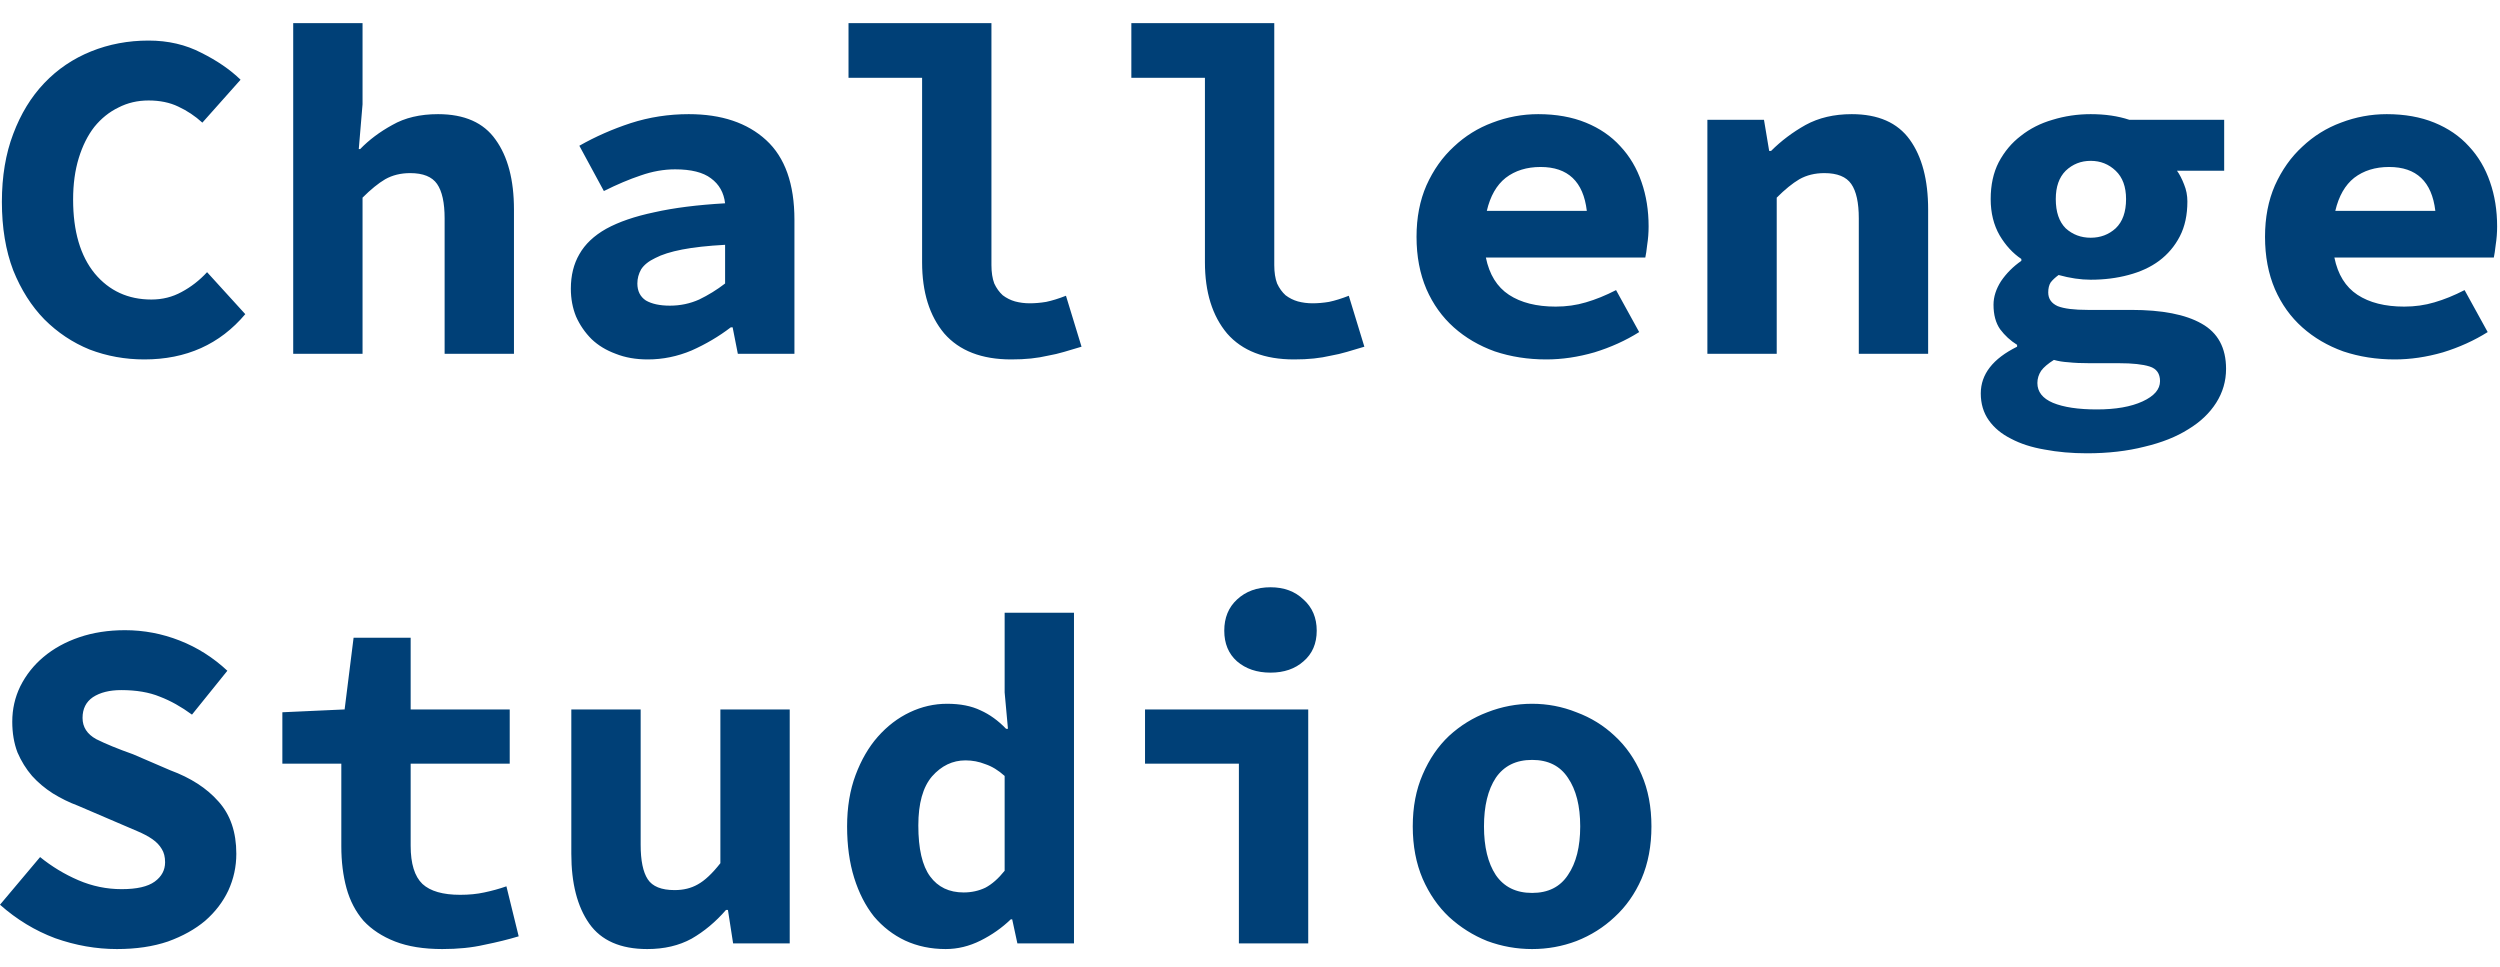 <svg width="106" height="41" viewBox="0 0 106 41" fill="none" xmlns="http://www.w3.org/2000/svg">
<path d="M6.12 15.24C5.307 15.24 4.533 15.1 3.8 14.82C3.08 14.527 2.44 14.1 1.88 13.54C1.333 12.98 0.893 12.287 0.56 11.46C0.24 10.62 0.08 9.653 0.08 8.56C0.08 7.48 0.24 6.52 0.56 5.68C0.88 4.827 1.32 4.107 1.88 3.52C2.44 2.933 3.1 2.487 3.86 2.18C4.62 1.873 5.433 1.72 6.3 1.72C7.127 1.72 7.873 1.893 8.54 2.24C9.207 2.573 9.76 2.953 10.2 3.38L8.58 5.2C8.273 4.92 7.933 4.693 7.56 4.52C7.2 4.347 6.78 4.26 6.3 4.26C5.833 4.26 5.407 4.36 5.02 4.56C4.633 4.747 4.293 5.02 4 5.38C3.72 5.74 3.5 6.18 3.34 6.7C3.18 7.22 3.1 7.807 3.1 8.46C3.1 9.807 3.407 10.853 4.02 11.6C4.633 12.333 5.433 12.7 6.42 12.7C6.887 12.7 7.313 12.593 7.7 12.38C8.1 12.167 8.46 11.887 8.78 11.54L10.4 13.32C9.32 14.6 7.893 15.24 6.12 15.24ZM12.432 15V0.98H15.372V4.42L15.212 6.32H15.272C15.646 5.933 16.099 5.593 16.632 5.3C17.166 4.993 17.812 4.84 18.572 4.84C19.692 4.84 20.506 5.2 21.012 5.92C21.532 6.64 21.792 7.627 21.792 8.88V15H18.852V9.26C18.852 8.593 18.745 8.107 18.532 7.8C18.319 7.493 17.939 7.34 17.392 7.34C16.992 7.34 16.639 7.427 16.332 7.6C16.039 7.773 15.719 8.033 15.372 8.38V15H12.432ZM27.464 15.24C26.958 15.24 26.504 15.16 26.104 15C25.704 14.853 25.364 14.647 25.084 14.38C24.804 14.1 24.584 13.78 24.424 13.42C24.278 13.06 24.204 12.667 24.204 12.24C24.204 11.68 24.324 11.193 24.564 10.78C24.804 10.353 25.184 9.993 25.704 9.7C26.238 9.407 26.918 9.173 27.744 9C28.571 8.813 29.571 8.687 30.744 8.62C30.691 8.167 30.491 7.813 30.144 7.56C29.811 7.307 29.304 7.18 28.624 7.18C28.144 7.18 27.658 7.267 27.164 7.44C26.684 7.6 26.164 7.82 25.604 8.1L24.564 6.18C25.244 5.793 25.971 5.473 26.744 5.22C27.531 4.967 28.351 4.84 29.204 4.84C30.591 4.84 31.684 5.207 32.484 5.94C33.284 6.673 33.684 7.8 33.684 9.32V15H31.284L31.064 13.88H30.984C30.478 14.267 29.924 14.593 29.324 14.86C28.724 15.113 28.104 15.24 27.464 15.24ZM28.404 12.96C28.844 12.96 29.258 12.873 29.644 12.7C30.031 12.513 30.398 12.287 30.744 12.02V10.38C30.011 10.42 29.404 10.487 28.924 10.58C28.444 10.673 28.064 10.793 27.784 10.94C27.504 11.073 27.304 11.233 27.184 11.42C27.078 11.607 27.024 11.807 27.024 12.02C27.024 12.34 27.144 12.58 27.384 12.74C27.638 12.887 27.978 12.96 28.404 12.96ZM42.877 15.24C41.623 15.24 40.677 14.873 40.037 14.14C39.41 13.393 39.097 12.387 39.097 11.12V3.3H35.977V0.98H42.037V11.24C42.037 11.547 42.077 11.807 42.157 12.02C42.25 12.22 42.37 12.387 42.517 12.52C42.677 12.64 42.85 12.727 43.037 12.78C43.237 12.833 43.443 12.86 43.657 12.86C43.883 12.86 44.117 12.84 44.357 12.8C44.61 12.747 44.89 12.66 45.197 12.54L45.857 14.7C45.59 14.78 45.343 14.853 45.117 14.92C44.89 14.987 44.663 15.04 44.437 15.08C44.21 15.133 43.97 15.173 43.717 15.2C43.463 15.227 43.183 15.24 42.877 15.24ZM54.869 15.24C53.615 15.24 52.669 14.873 52.029 14.14C51.402 13.393 51.089 12.387 51.089 11.12V3.3H47.969V0.98H54.029V11.24C54.029 11.547 54.069 11.807 54.149 12.02C54.242 12.22 54.362 12.387 54.509 12.52C54.669 12.64 54.842 12.727 55.029 12.78C55.229 12.833 55.435 12.86 55.649 12.86C55.875 12.86 56.109 12.84 56.349 12.8C56.602 12.747 56.882 12.66 57.189 12.54L57.849 14.7C57.582 14.78 57.335 14.853 57.109 14.92C56.882 14.987 56.655 15.04 56.429 15.08C56.202 15.133 55.962 15.173 55.709 15.2C55.455 15.227 55.175 15.24 54.869 15.24ZM65.561 15.24C64.788 15.24 64.061 15.127 63.381 14.9C62.714 14.66 62.134 14.32 61.641 13.88C61.148 13.44 60.761 12.9 60.481 12.26C60.201 11.607 60.061 10.867 60.061 10.04C60.061 9.227 60.201 8.5 60.481 7.86C60.774 7.207 61.161 6.66 61.641 6.22C62.121 5.767 62.668 5.427 63.281 5.2C63.908 4.96 64.554 4.84 65.221 4.84C65.981 4.84 66.654 4.96 67.241 5.2C67.828 5.44 68.314 5.773 68.701 6.2C69.101 6.627 69.401 7.133 69.601 7.72C69.801 8.293 69.901 8.92 69.901 9.6C69.901 9.867 69.881 10.127 69.841 10.38C69.814 10.62 69.788 10.8 69.761 10.92H63.001C63.148 11.64 63.474 12.167 63.981 12.5C64.488 12.833 65.148 13 65.961 13C66.414 13 66.841 12.94 67.241 12.82C67.654 12.7 68.081 12.527 68.521 12.3L69.501 14.08C68.928 14.44 68.294 14.727 67.601 14.94C66.908 15.14 66.228 15.24 65.561 15.24ZM65.321 7.08C64.734 7.08 64.241 7.233 63.841 7.54C63.454 7.847 63.188 8.313 63.041 8.94H67.281C67.134 7.7 66.481 7.08 65.321 7.08ZM72.393 15V5.08H74.793L75.013 6.4H75.093C75.52 5.973 76.007 5.607 76.553 5.3C77.113 4.993 77.766 4.84 78.513 4.84C79.633 4.84 80.453 5.2 80.973 5.92C81.493 6.64 81.753 7.627 81.753 8.88V15H78.813V9.26C78.813 8.593 78.707 8.107 78.493 7.8C78.28 7.493 77.9 7.34 77.353 7.34C76.953 7.34 76.6 7.427 76.293 7.6C76 7.773 75.68 8.033 75.333 8.38V15H72.393ZM88.485 19.22C87.845 19.22 87.245 19.167 86.685 19.06C86.139 18.967 85.665 18.813 85.265 18.6C84.865 18.4 84.552 18.14 84.325 17.82C84.099 17.5 83.985 17.12 83.985 16.68C83.985 15.867 84.499 15.207 85.525 14.7V14.62C85.245 14.447 85.005 14.227 84.805 13.96C84.619 13.693 84.525 13.347 84.525 12.92C84.525 12.587 84.632 12.253 84.845 11.92C85.072 11.587 85.359 11.3 85.705 11.06V10.98C85.345 10.74 85.039 10.407 84.785 9.98C84.532 9.54 84.405 9.027 84.405 8.44C84.405 7.84 84.519 7.32 84.745 6.88C84.985 6.427 85.299 6.053 85.685 5.76C86.072 5.453 86.519 5.227 87.025 5.08C87.545 4.92 88.085 4.84 88.645 4.84C89.259 4.84 89.805 4.92 90.285 5.08H94.305V7.24H92.305C92.412 7.387 92.512 7.58 92.605 7.82C92.699 8.047 92.745 8.287 92.745 8.54C92.745 9.113 92.639 9.607 92.425 10.02C92.212 10.433 91.919 10.78 91.545 11.06C91.185 11.327 90.752 11.527 90.245 11.66C89.752 11.793 89.219 11.86 88.645 11.86C88.219 11.86 87.765 11.793 87.285 11.66C87.139 11.767 87.025 11.873 86.945 11.98C86.879 12.087 86.845 12.227 86.845 12.4C86.845 12.667 86.979 12.86 87.245 12.98C87.512 13.087 87.939 13.14 88.525 13.14H90.365C91.672 13.14 92.665 13.333 93.345 13.72C94.039 14.107 94.385 14.747 94.385 15.64C94.385 16.16 94.245 16.64 93.965 17.08C93.685 17.52 93.292 17.893 92.785 18.2C92.279 18.52 91.659 18.767 90.925 18.94C90.192 19.127 89.379 19.22 88.485 19.22ZM88.645 10.08C89.059 10.08 89.412 9.947 89.705 9.68C89.999 9.4 90.145 8.987 90.145 8.44C90.145 7.92 89.999 7.52 89.705 7.24C89.412 6.96 89.059 6.82 88.645 6.82C88.232 6.82 87.879 6.96 87.585 7.24C87.305 7.52 87.165 7.92 87.165 8.44C87.165 8.987 87.305 9.4 87.585 9.68C87.879 9.947 88.232 10.08 88.645 10.08ZM88.905 17.36C89.705 17.36 90.352 17.247 90.845 17.02C91.339 16.793 91.585 16.507 91.585 16.16C91.585 15.84 91.439 15.633 91.145 15.54C90.852 15.447 90.419 15.4 89.845 15.4H88.605C88.245 15.4 87.945 15.387 87.705 15.36C87.479 15.347 87.272 15.313 87.085 15.26C86.832 15.42 86.652 15.573 86.545 15.72C86.439 15.88 86.385 16.053 86.385 16.24C86.385 16.613 86.605 16.893 87.045 17.08C87.499 17.267 88.119 17.36 88.905 17.36ZM101.538 15.24C100.764 15.24 100.038 15.127 99.358 14.9C98.691 14.66 98.111 14.32 97.618 13.88C97.124 13.44 96.737 12.9 96.457 12.26C96.177 11.607 96.037 10.867 96.037 10.04C96.037 9.227 96.177 8.5 96.457 7.86C96.751 7.207 97.138 6.66 97.618 6.22C98.097 5.767 98.644 5.427 99.257 5.2C99.884 4.96 100.531 4.84 101.198 4.84C101.958 4.84 102.631 4.96 103.218 5.2C103.804 5.44 104.291 5.773 104.678 6.2C105.078 6.627 105.378 7.133 105.578 7.72C105.778 8.293 105.878 8.92 105.878 9.6C105.878 9.867 105.858 10.127 105.818 10.38C105.791 10.62 105.764 10.8 105.738 10.92H98.978C99.124 11.64 99.451 12.167 99.957 12.5C100.464 12.833 101.124 13 101.938 13C102.391 13 102.818 12.94 103.218 12.82C103.631 12.7 104.058 12.527 104.498 12.3L105.478 14.08C104.904 14.44 104.271 14.727 103.578 14.94C102.884 15.14 102.204 15.24 101.538 15.24ZM101.298 7.08C100.711 7.08 100.218 7.233 99.817 7.54C99.431 7.847 99.164 8.313 99.017 8.94H103.258C103.111 7.7 102.458 7.08 101.298 7.08ZM4.96 40.24C4.08 40.24 3.207 40.087 2.34 39.78C1.487 39.46 0.707 38.987 1.49012e-08 38.36L1.7 36.34C2.193 36.74 2.733 37.067 3.32 37.32C3.907 37.573 4.52 37.7 5.16 37.7C5.8 37.7 6.267 37.593 6.56 37.38C6.853 37.167 7 36.893 7 36.56C7 36.333 6.953 36.147 6.86 36C6.767 35.84 6.633 35.7 6.46 35.58C6.287 35.46 6.073 35.347 5.82 35.24C5.567 35.133 5.287 35.013 4.98 34.88L3.3 34.16C2.94 34.027 2.587 33.853 2.24 33.64C1.907 33.427 1.613 33.18 1.36 32.9C1.107 32.607 0.9 32.273 0.74 31.9C0.593 31.513 0.52 31.08 0.52 30.6C0.52 30.067 0.633 29.567 0.86 29.1C1.1 28.62 1.427 28.207 1.84 27.86C2.267 27.5 2.773 27.22 3.36 27.02C3.947 26.82 4.593 26.72 5.3 26.72C6.1 26.72 6.873 26.867 7.62 27.16C8.367 27.453 9.04 27.88 9.64 28.44L8.14 30.3C7.687 29.967 7.233 29.713 6.78 29.54C6.327 29.353 5.78 29.26 5.14 29.26C4.647 29.26 4.247 29.36 3.94 29.56C3.647 29.76 3.5 30.053 3.5 30.44C3.5 30.827 3.693 31.127 4.08 31.34C4.48 31.54 5 31.753 5.64 31.98L7.22 32.66C8.087 32.98 8.767 33.42 9.26 33.98C9.767 34.54 10.02 35.28 10.02 36.2C10.02 36.747 9.907 37.267 9.68 37.76C9.453 38.24 9.127 38.667 8.7 39.04C8.273 39.4 7.747 39.693 7.12 39.92C6.493 40.133 5.773 40.24 4.96 40.24ZM18.752 40.24C17.965 40.24 17.299 40.133 16.752 39.92C16.206 39.707 15.759 39.413 15.412 39.04C15.079 38.653 14.839 38.193 14.692 37.66C14.546 37.127 14.472 36.533 14.472 35.88V32.38H11.972V30.2L14.612 30.08L14.992 27.04H17.412V30.08H21.612V32.38H17.412V35.86C17.412 36.62 17.579 37.16 17.912 37.48C18.245 37.787 18.779 37.94 19.512 37.94C19.886 37.94 20.226 37.907 20.532 37.84C20.852 37.773 21.166 37.687 21.472 37.58L21.992 39.7C21.552 39.833 21.066 39.953 20.532 40.06C20.012 40.18 19.419 40.24 18.752 40.24ZM27.444 40.24C26.311 40.24 25.491 39.88 24.984 39.16C24.478 38.44 24.224 37.453 24.224 36.2V30.08H27.164V35.82C27.164 36.487 27.264 36.973 27.464 37.28C27.664 37.587 28.044 37.74 28.604 37.74C28.978 37.74 29.304 37.66 29.584 37.5C29.878 37.34 30.198 37.04 30.544 36.6V30.08H33.484V40H31.084L30.864 38.58H30.784C30.344 39.087 29.858 39.493 29.324 39.8C28.791 40.093 28.164 40.24 27.444 40.24ZM40.097 40.24C39.47 40.24 38.897 40.12 38.377 39.88C37.87 39.64 37.43 39.3 37.057 38.86C36.697 38.407 36.417 37.86 36.217 37.22C36.017 36.58 35.917 35.853 35.917 35.04C35.917 34.227 36.037 33.5 36.277 32.86C36.517 32.22 36.83 31.68 37.217 31.24C37.617 30.787 38.07 30.44 38.577 30.2C39.083 29.96 39.61 29.84 40.157 29.84C40.717 29.84 41.19 29.933 41.577 30.12C41.963 30.293 42.323 30.553 42.657 30.9H42.737L42.597 29.36V25.98H45.537V40H43.137L42.917 38.98H42.857C42.483 39.34 42.057 39.64 41.577 39.88C41.097 40.12 40.603 40.24 40.097 40.24ZM40.857 37.84C41.19 37.84 41.497 37.773 41.777 37.64C42.057 37.493 42.33 37.253 42.597 36.92V32.9C42.33 32.66 42.057 32.493 41.777 32.4C41.51 32.293 41.23 32.24 40.937 32.24C40.39 32.24 39.917 32.467 39.517 32.92C39.13 33.373 38.937 34.067 38.937 35C38.937 35.987 39.103 36.707 39.437 37.16C39.77 37.613 40.243 37.84 40.857 37.84ZM52.529 40V32.38H48.549V30.08H55.469V40H52.529ZM53.869 28.52C53.295 28.52 52.822 28.36 52.449 28.04C52.089 27.72 51.909 27.287 51.909 26.74C51.909 26.193 52.089 25.753 52.449 25.42C52.822 25.073 53.295 24.9 53.869 24.9C54.442 24.9 54.909 25.073 55.269 25.42C55.642 25.753 55.829 26.193 55.829 26.74C55.829 27.287 55.642 27.72 55.269 28.04C54.909 28.36 54.442 28.52 53.869 28.52ZM64.961 40.24C64.308 40.24 63.674 40.127 63.061 39.9C62.461 39.66 61.921 39.32 61.441 38.88C60.974 38.44 60.601 37.9 60.321 37.26C60.041 36.607 59.901 35.867 59.901 35.04C59.901 34.213 60.041 33.48 60.321 32.84C60.601 32.187 60.974 31.64 61.441 31.2C61.921 30.76 62.461 30.427 63.061 30.2C63.674 29.96 64.308 29.84 64.961 29.84C65.614 29.84 66.241 29.96 66.841 30.2C67.454 30.427 67.994 30.76 68.461 31.2C68.941 31.64 69.321 32.187 69.601 32.84C69.881 33.48 70.021 34.213 70.021 35.04C70.021 35.867 69.881 36.607 69.601 37.26C69.321 37.9 68.941 38.44 68.461 38.88C67.994 39.32 67.454 39.66 66.841 39.9C66.241 40.127 65.614 40.24 64.961 40.24ZM64.961 37.86C65.641 37.86 66.148 37.607 66.481 37.1C66.828 36.593 67.001 35.907 67.001 35.04C67.001 34.173 66.828 33.487 66.481 32.98C66.148 32.473 65.641 32.22 64.961 32.22C64.281 32.22 63.768 32.473 63.421 32.98C63.088 33.487 62.921 34.173 62.921 35.04C62.921 35.907 63.088 36.593 63.421 37.1C63.768 37.607 64.281 37.86 64.961 37.86Z" fill="#004077"/>
</svg>
